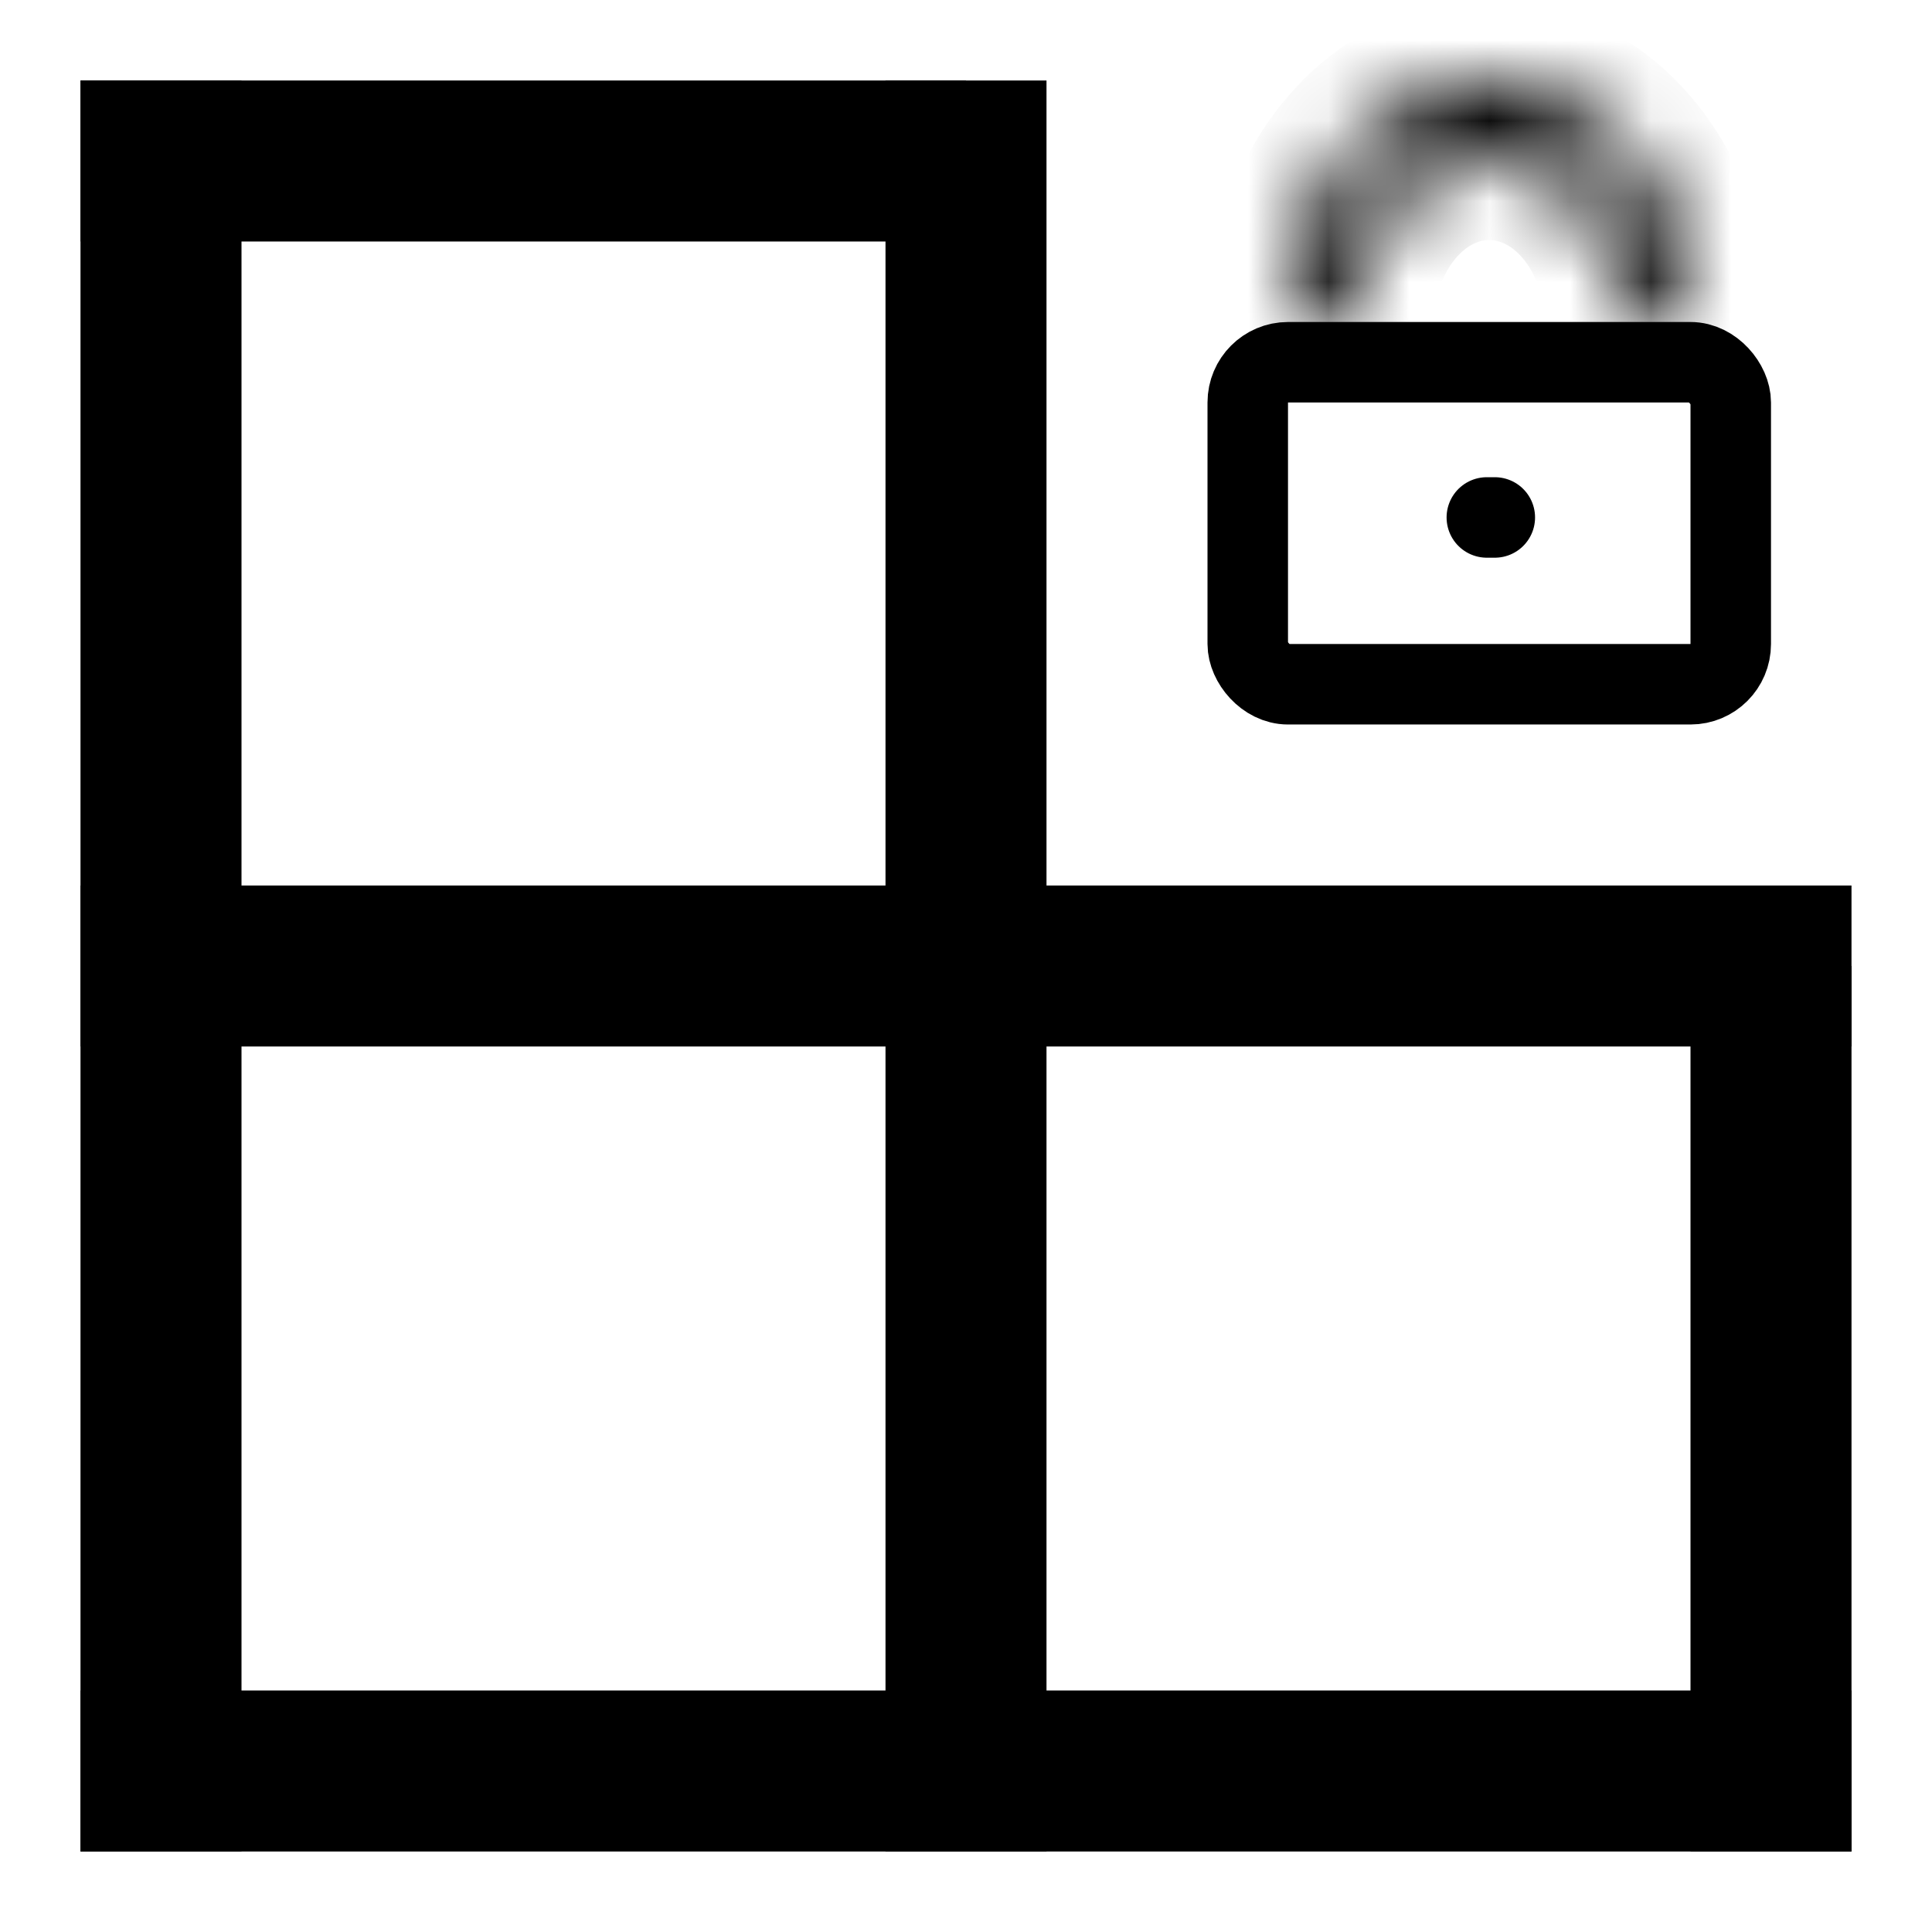 <svg width="24" height="24" viewBox="0 0 24 24" fill="none" xmlns="http://www.w3.org/2000/svg">
<line x1="2" y1="1" x2="2" y2="23" stroke="black" stroke-width="2"/>
<line x1="12" y1="1" x2="12" y2="23" stroke="black" stroke-width="2"/>
<line x1="23" y1="12" x2="1" y2="12" stroke="black" stroke-width="2"/>
<line x1="23" y1="22" x2="1" y2="22" stroke="black" stroke-width="2"/>
<line x1="1" y1="2" x2="12" y2="2" stroke="black" stroke-width="2"/>
<line x1="22" y1="12" x2="22" y2="23" stroke="black" stroke-width="2"/>
<rect x="15.5" y="4.5" width="6" height="4" rx="0.5" stroke="black"/>
<mask id="path-8-inside-1_2_8" fill="white">
<path d="M21 4C21 3.204 20.737 2.441 20.268 1.879C19.799 1.316 19.163 1 18.5 1C17.837 1 17.201 1.316 16.732 1.879C16.263 2.441 16 3.204 16 4L16.818 4C16.818 3.465 16.995 2.951 17.311 2.573C17.626 2.194 18.054 1.982 18.5 1.982C18.946 1.982 19.374 2.194 19.689 2.573C20.005 2.951 20.182 3.465 20.182 4H21Z"/>
</mask>
<path d="M21 4C21 3.204 20.737 2.441 20.268 1.879C19.799 1.316 19.163 1 18.5 1C17.837 1 17.201 1.316 16.732 1.879C16.263 2.441 16 3.204 16 4L16.818 4C16.818 3.465 16.995 2.951 17.311 2.573C17.626 2.194 18.054 1.982 18.5 1.982C18.946 1.982 19.374 2.194 19.689 2.573C20.005 2.951 20.182 3.465 20.182 4H21Z" stroke="black" stroke-width="2" mask="url(#path-8-inside-1_2_8)"/>
<path d="M18.47 6.428H18.569" stroke="black" stroke-linecap="round"/>
</svg>
